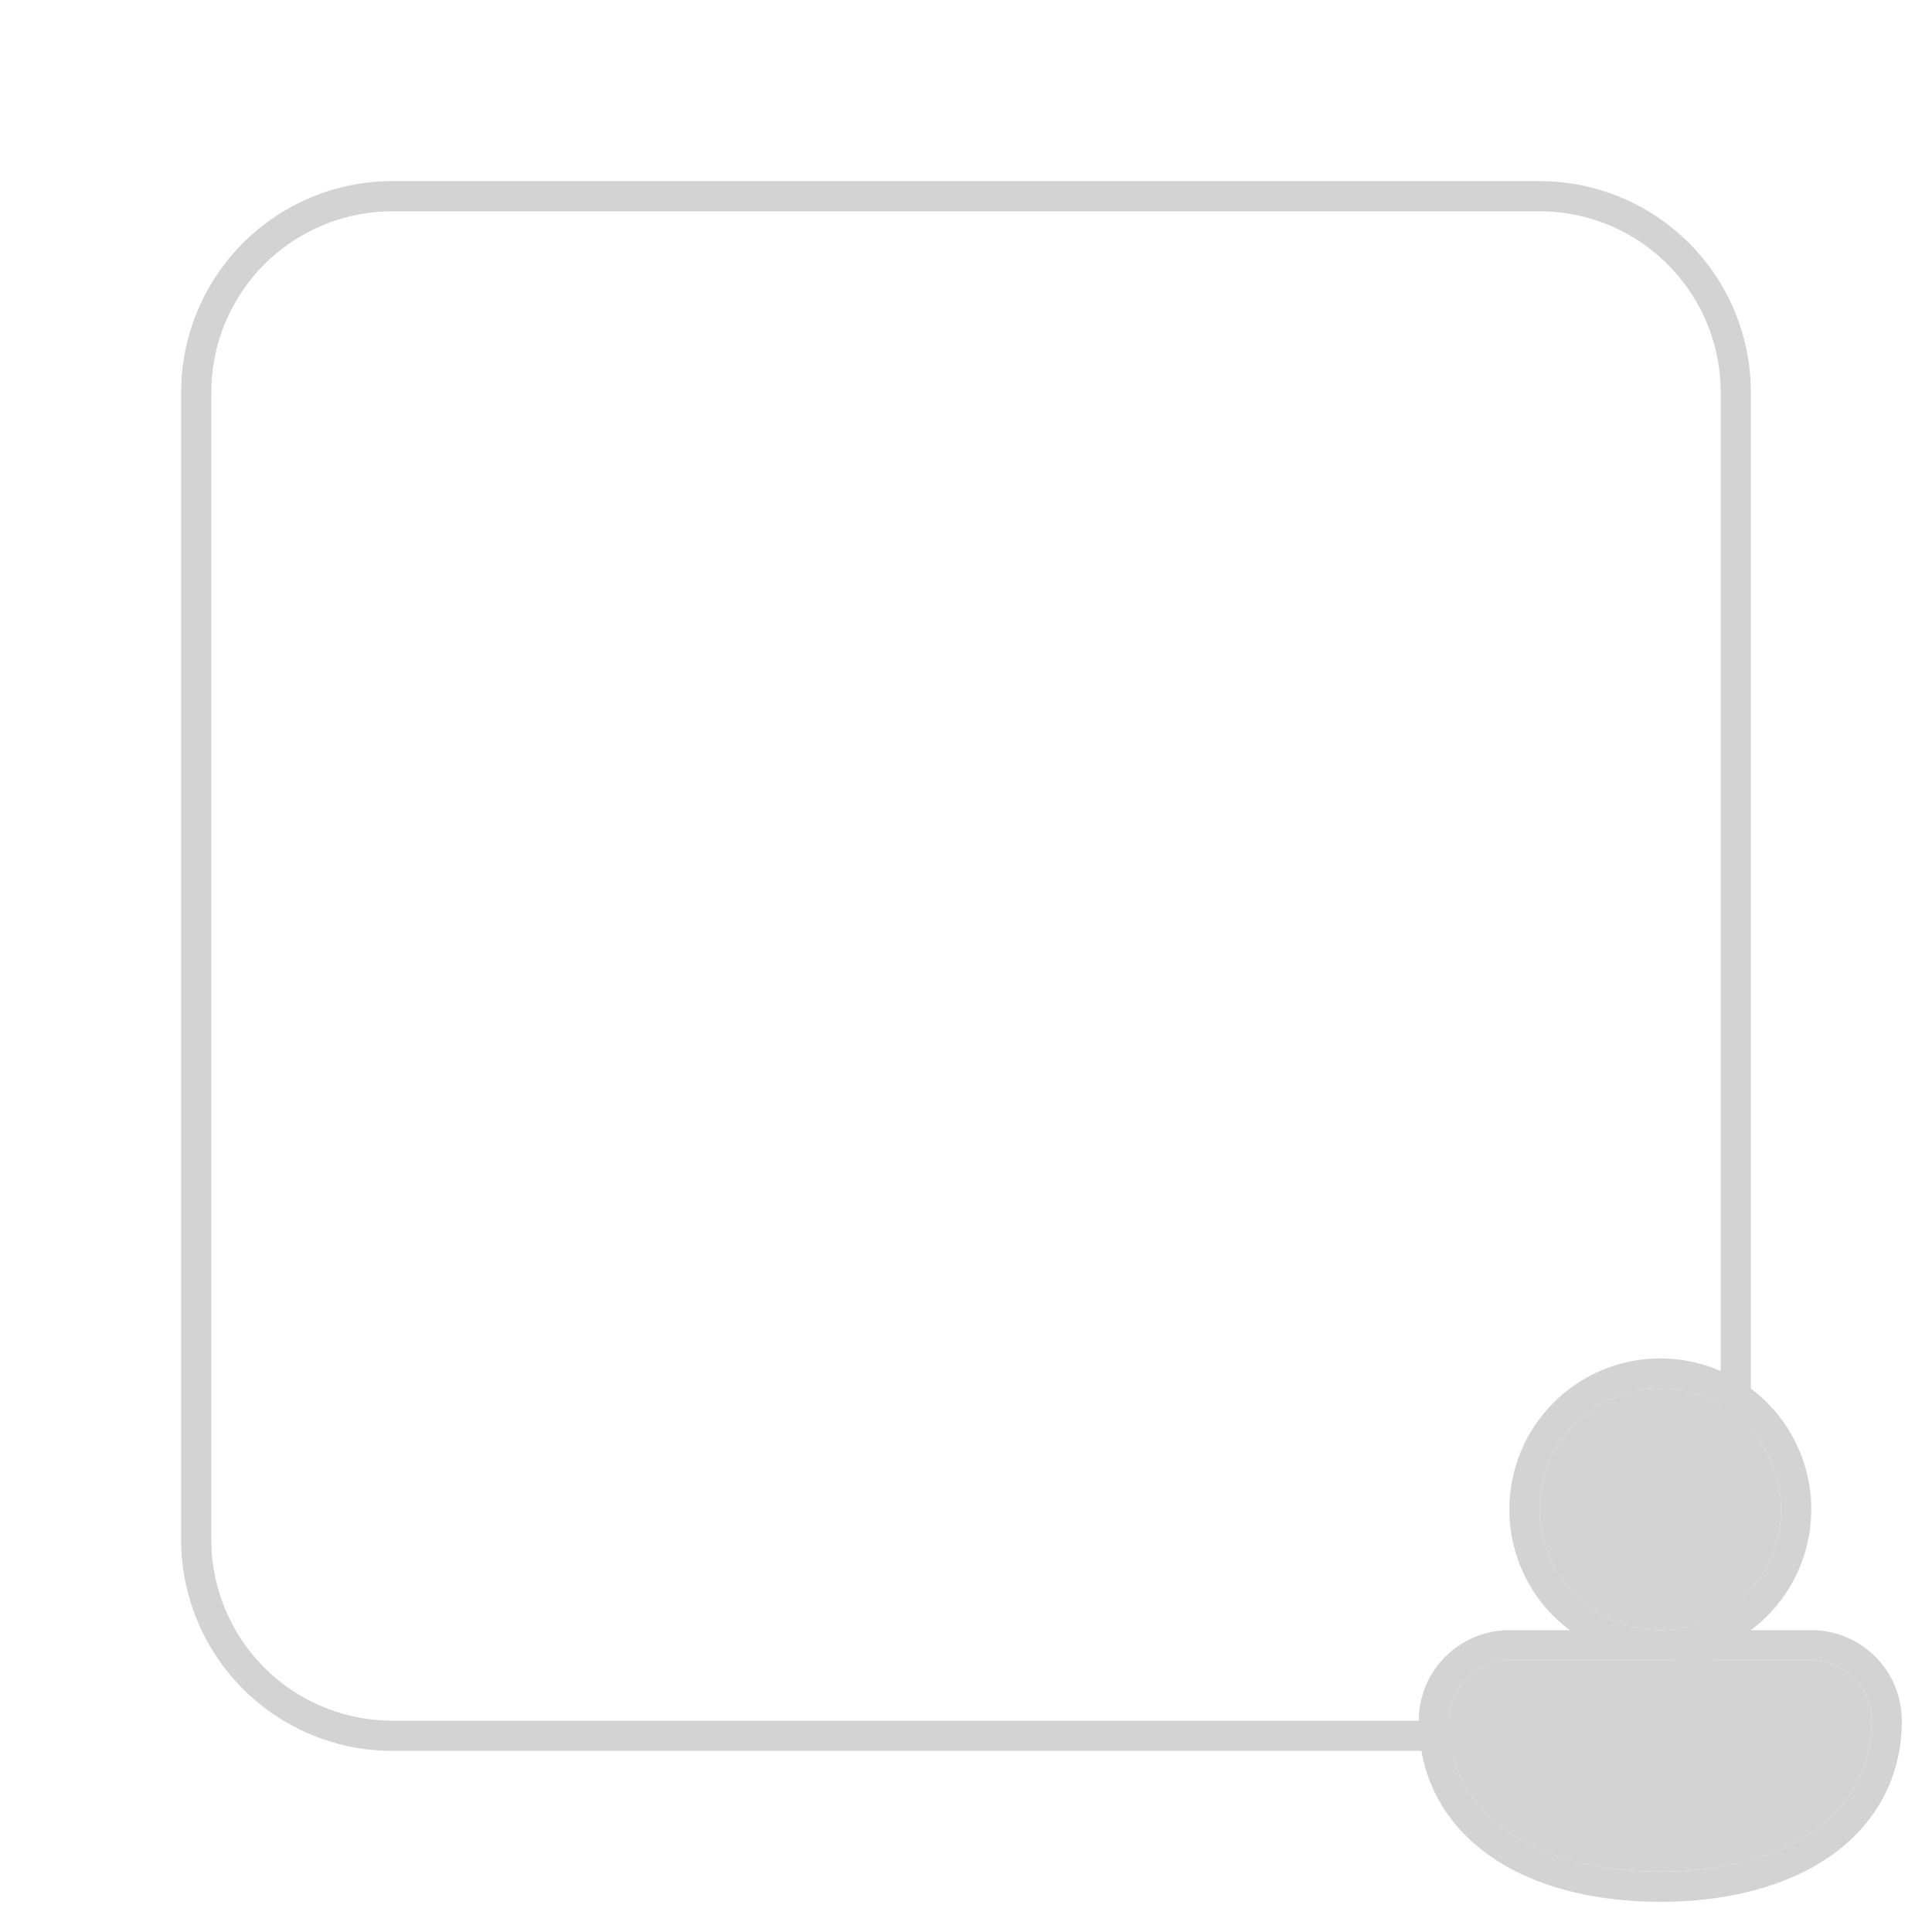 <svg xmlns="http://www.w3.org/2000/svg" width="64" height="64" fill="lightgray">
  <path fill="lightgray" fill-rule="evenodd" d="M51 7H13a6 6 0 0 0-6 6v38a6 6 0 0 0 6 6h38a6 6 0 0 0 6-6V13a6 6 0 0 0-6-6ZM13 6a7 7 0 0 0-7 7v38a7 7 0 0 0 7 7h38a7 7 0 0 0 7-7V13a7 7 0 0 0-7-7H13Z" clip-rule="evenodd" />
  <path fill="lightgray" d="M55 46a4 4 0 1 0 0 8 4 4 0 0 0 0-8Zm-4.991 9A2.001 2.001 0 0 0 48 57c0 1.691.833 2.966 2.135 3.797C51.417 61.614 53.145 62 55 62c1.855 0 3.583-.386 4.865-1.203C61.167 59.967 62 58.69 62 57a2 2 0 0 0-2-2h-9.991Z" />
  <path fill="lightgray" fill-rule="evenodd" d="M50 50a5 5 0 1 1 8 4h2a3 3 0 0 1 3 3c0 2.074-1.044 3.65-2.597 4.64C58.909 62.592 56.974 63 55 63c-1.974 0-3.91-.408-5.403-1.36C48.044 60.65 47 59.074 47 57c0-1.673 1.359-3 3.009-3h1.99A4.992 4.992 0 0 1 50 50Zm1 0a4 4 0 1 1 8 0 4 4 0 0 1-8 0Zm-3 7c0-1.113.903-2 2.009-2H60a2 2 0 0 1 2 2c0 1.691-.833 2.966-2.135 3.797C58.583 61.614 56.855 62 55 62c-1.855 0-3.583-.386-4.865-1.203C48.833 59.967 48 58.69 48 57Z" clip-rule="evenodd" />
  <defs>
    <linearGradient id="icon-acd499754a343a96__icon-0e0669dbec7345b0__a" x1="20.444" x2="27.022" y1="6" y2="58.622" gradientUnits="userSpaceOnUse">
      <stop stop-color="lightgray" />
      <stop offset="1" stop-color="lightgray" />
    </linearGradient>
    <linearGradient id="icon-d7deda7e50ec83b2__icon-6ca2b766f8424a2e__c" x1="22.792" x2="29.793" y1="6" y2="58.511" gradientUnits="userSpaceOnUse">
      <stop stop-color="lightgray" />
      <stop offset="1" stop-color="lightgray" />
    </linearGradient>
    <linearGradient id="icon-d29ba0556c8b7f98__icon-0e5ec524ede5f6a7__d" x1="15" x2="32.481" y1="22" y2="51.717" gradientUnits="userSpaceOnUse">
      <stop stop-color="lightgray" />
      <stop offset="1" stop-color="lightgray" />
    </linearGradient>
    <linearGradient id="icon-987a1c8dd93f3c01__icon-d6e53fa40c41c762__e" x1="15" x2="32.481" y1="22" y2="51.717" gradientUnits="userSpaceOnUse">
      <stop stop-color="lightgray" />
      <stop offset="1" stop-color="lightgray" />
    </linearGradient>
    <linearGradient id="icon-b58baf9276ff348b__icon-f7b7a75424e186f8__f" x1="15" x2="32.481" y1="22" y2="51.717" gradientUnits="userSpaceOnUse">
      <stop stop-color="lightgray" />
      <stop offset="1" stop-color="lightgray" />
    </linearGradient>
    <linearGradient id="icon-f7ec652b85a0ef7a__icon-21b148d38c3134e9__g" x1="15" x2="32.481" y1="22" y2="51.717" gradientUnits="userSpaceOnUse">
      <stop stop-color="lightgray" />
      <stop offset="1" stop-color="lightgray" />
    </linearGradient>
    <linearGradient id="icon-b139dbd05708ce7c__icon-64b6e2cf7d8a9a9a__h" x1="15" x2="32.481" y1="22" y2="51.717" gradientUnits="userSpaceOnUse">
      <stop stop-color="lightgray" />
      <stop offset="1" stop-color="lightgray" />
    </linearGradient>
    <linearGradient id="icon-2d4d3a043fda0509__icon-b75500995f418302__i" x1="48" x2="63.858" y1="46" y2="59.876" gradientUnits="userSpaceOnUse">
      <stop stop-color="lightgray" />
      <stop offset="1" stop-color="lightgray" />
    </linearGradient>
    <radialGradient id="icon-44e950e95d02484b__icon-f0e63b7e134778a7__b" cx="0" cy="0" r="1" gradientTransform="rotate(56.31 -6.951 30.895) scale(49.476 42.816)" gradientUnits="userSpaceOnUse">
      <stop offset=".177" stop-color="lightgray" />
      <stop offset="1" stop-color="lightgray" />
    </radialGradient>
  </defs>
</svg>
